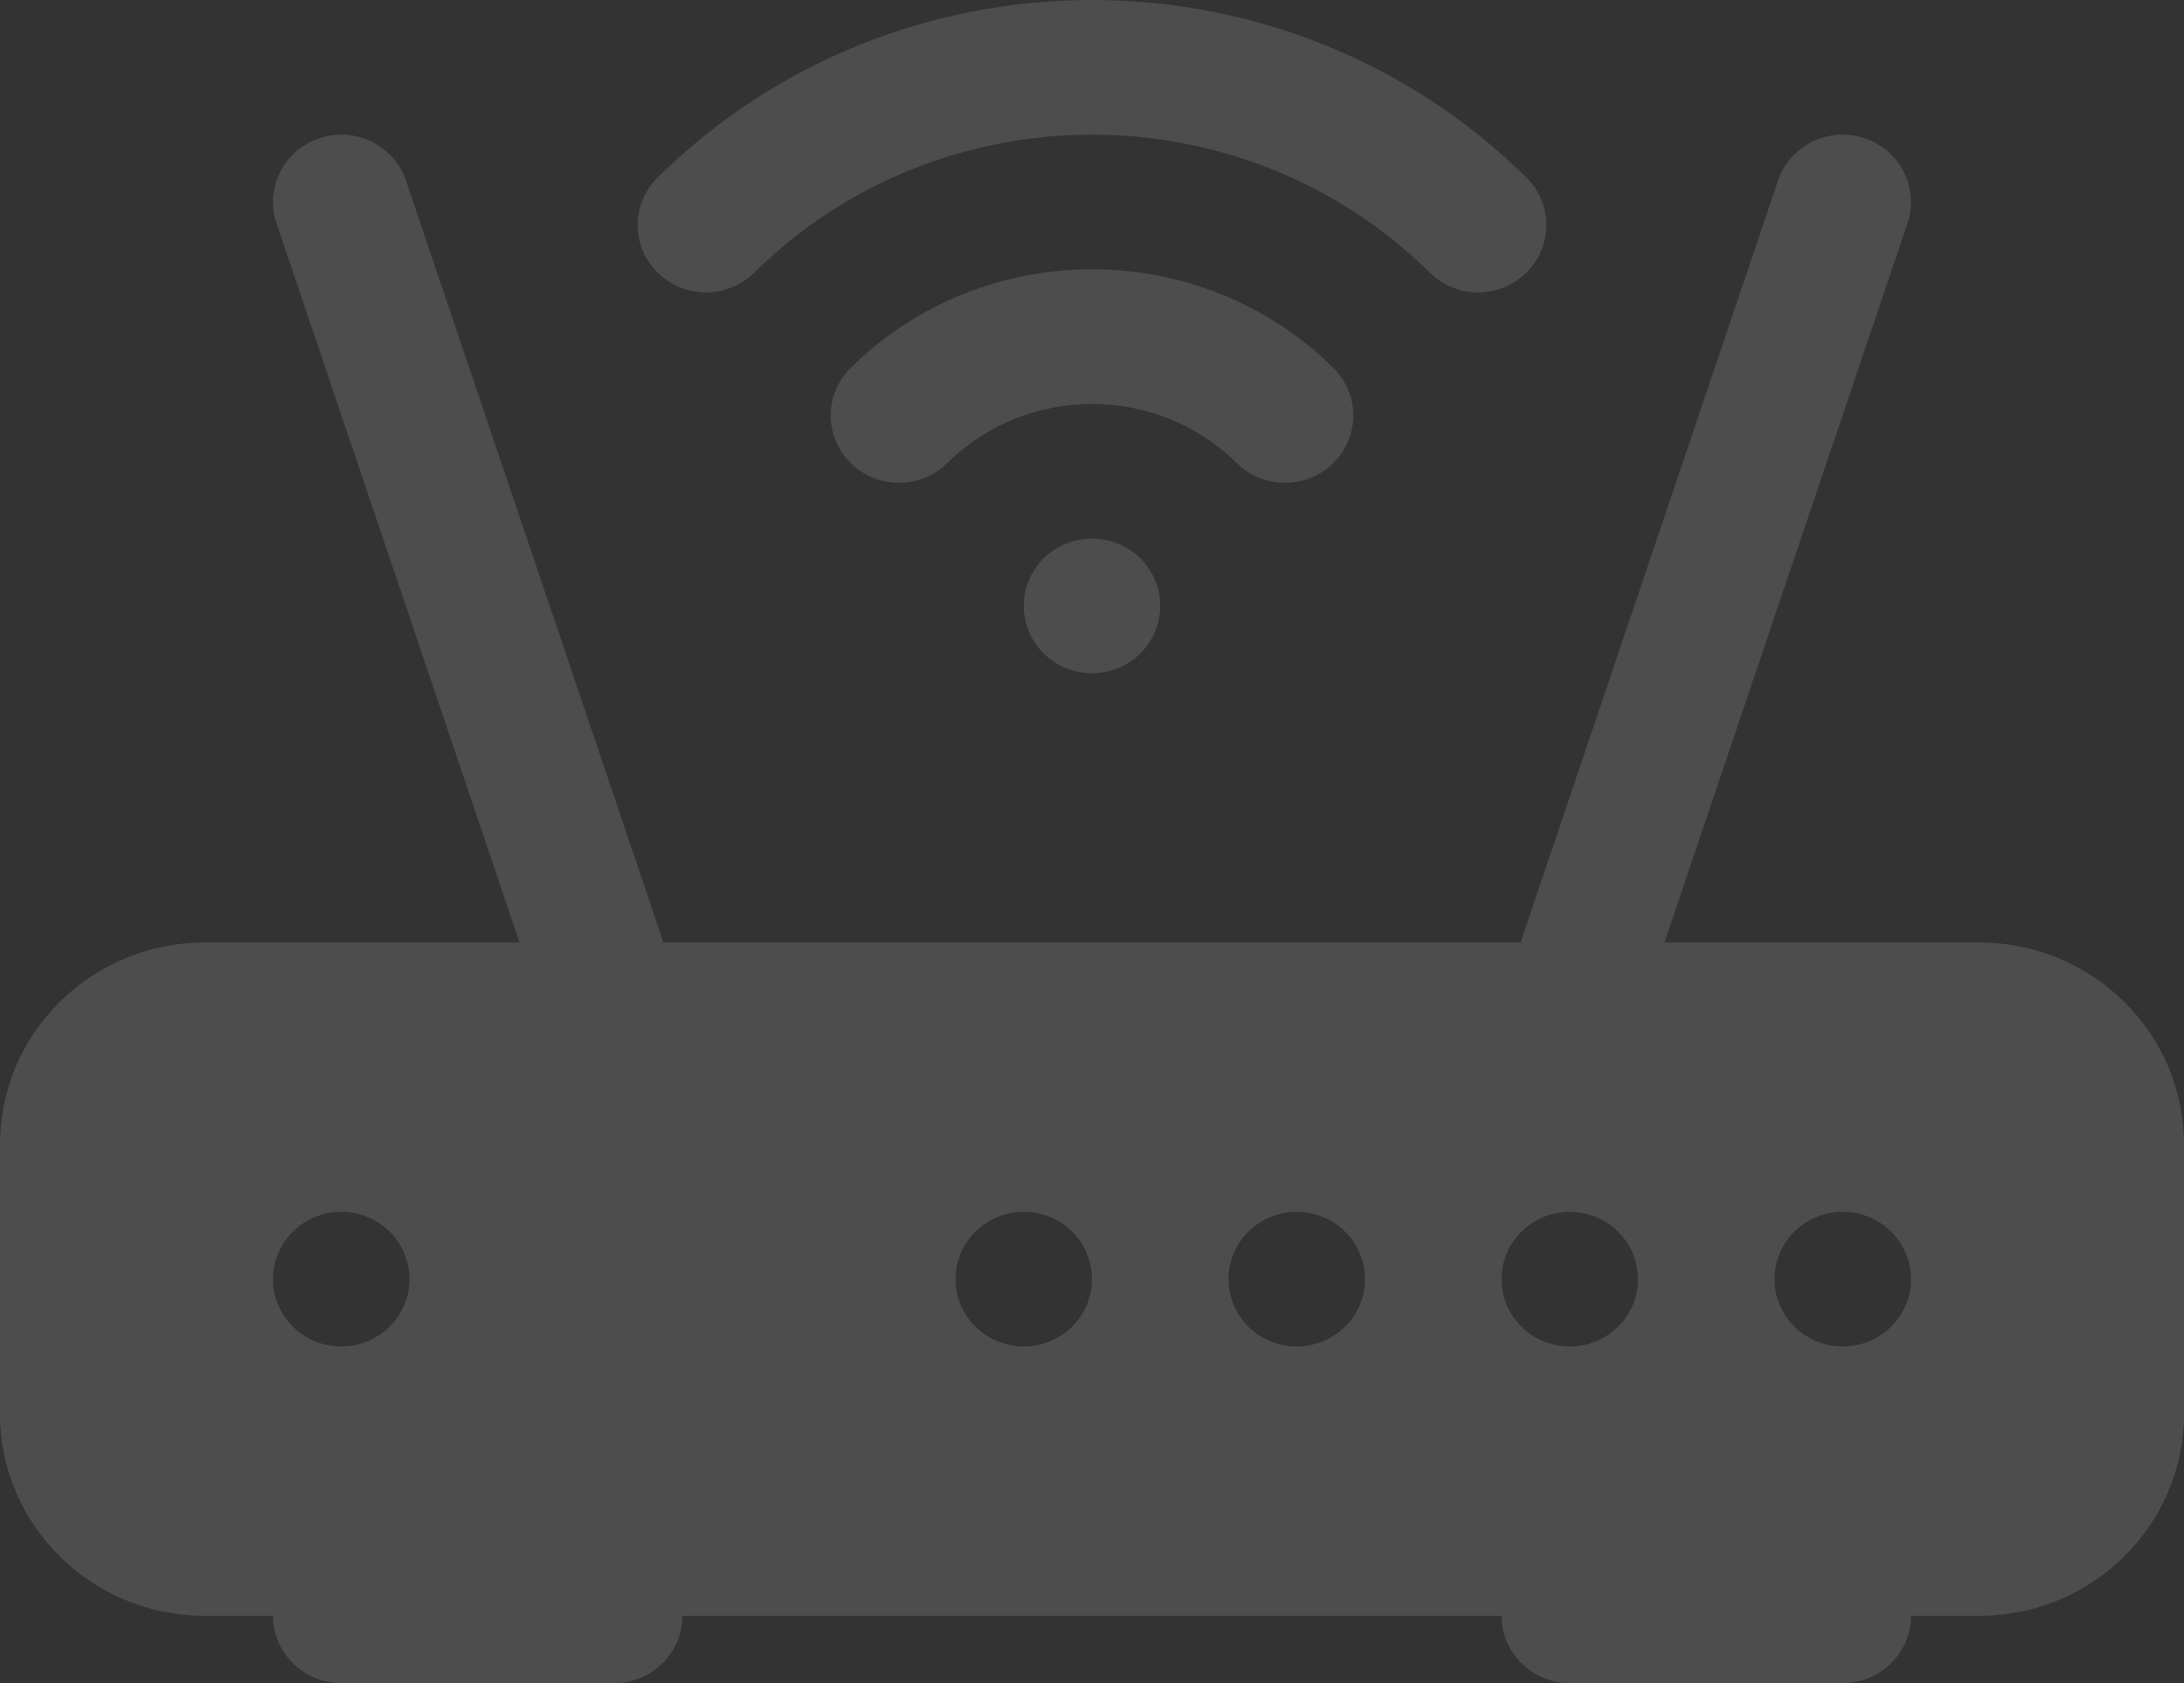 <svg width="48" height="37" viewBox="0 0 48 37" fill="none" xmlns="http://www.w3.org/2000/svg">
<rect x="0" y="0" width="48" height="37" fill="#333333" stroke="none"/>
<path d="M16.576 5.994C20.676 1.949 27.324 1.949 31.425 5.994C32.011 6.572 32.96 6.572 33.546 5.994C34.132 5.416 34.132 4.479 33.546 3.901C28.274 -1.3 19.726 -1.3 14.454 3.901C13.868 4.479 13.868 5.416 14.454 5.994C15.04 6.572 15.99 6.572 16.576 5.994Z" fill="white" fill-opacity="0.13"/>
<path d="M20.818 10.18C22.576 8.447 25.425 8.447 27.182 10.18C27.768 10.758 28.718 10.758 29.303 10.18C29.889 9.602 29.889 8.665 29.303 8.087C26.375 5.198 21.626 5.198 18.697 8.087C18.111 8.665 18.111 9.602 18.697 10.18C19.283 10.758 20.232 10.758 20.818 10.18Z" fill="white" fill-opacity="0.13"/>
<path d="M8.923 3.972C8.661 3.197 7.812 2.777 7.026 3.036C6.24 3.294 5.815 4.133 6.077 4.908L11.419 20.72H4.5C2.015 20.72 0 22.708 0 25.16V31.08C0 33.532 2.015 35.52 4.5 35.52H6C6 36.337 6.672 37 7.5 37H13.5C14.328 37 15 36.337 15 35.52H33C33 36.337 33.672 37 34.5 37H40.5C41.328 37 42 36.337 42 35.52H43.5C45.985 35.52 48 33.532 48 31.08V25.16C48 22.708 45.985 20.72 43.5 20.72H36.581L41.923 4.908C42.185 4.133 41.76 3.294 40.974 3.036C40.188 2.777 39.339 3.197 39.077 3.972L33.419 20.72H14.581L8.923 3.972ZM7.5 29.6C6.672 29.6 6 28.937 6 28.12C6 27.303 6.672 26.64 7.5 26.64C8.328 26.64 9 27.303 9 28.12C9 28.937 8.328 29.6 7.5 29.6ZM21 28.12C21 27.303 21.672 26.64 22.5 26.64C23.328 26.64 24 27.303 24 28.12C24 28.937 23.328 29.6 22.5 29.6C21.672 29.6 21 28.937 21 28.12ZM28.5 29.6C27.672 29.6 27 28.937 27 28.12C27 27.303 27.672 26.64 28.5 26.64C29.328 26.64 30 27.303 30 28.12C30 28.937 29.328 29.6 28.5 29.6ZM33 28.12C33 27.303 33.672 26.64 34.5 26.64C35.328 26.64 36 27.303 36 28.12C36 28.937 35.328 29.6 34.5 29.6C33.672 29.6 33 28.937 33 28.12ZM39 28.12C39 27.303 39.672 26.64 40.5 26.64C41.328 26.64 42 27.303 42 28.12C42 28.937 41.328 29.6 40.5 29.6C39.672 29.6 39 28.937 39 28.12Z" fill="white" fill-opacity="0.13"/>
<path d="M25.5 13.32C25.5 14.137 24.829 14.8 24 14.8C23.172 14.8 22.5 14.137 22.5 13.32C22.5 12.503 23.172 11.84 24 11.84C24.829 11.84 25.5 12.503 25.5 13.32Z" fill="white" fill-opacity="0.13"/>
</svg>
